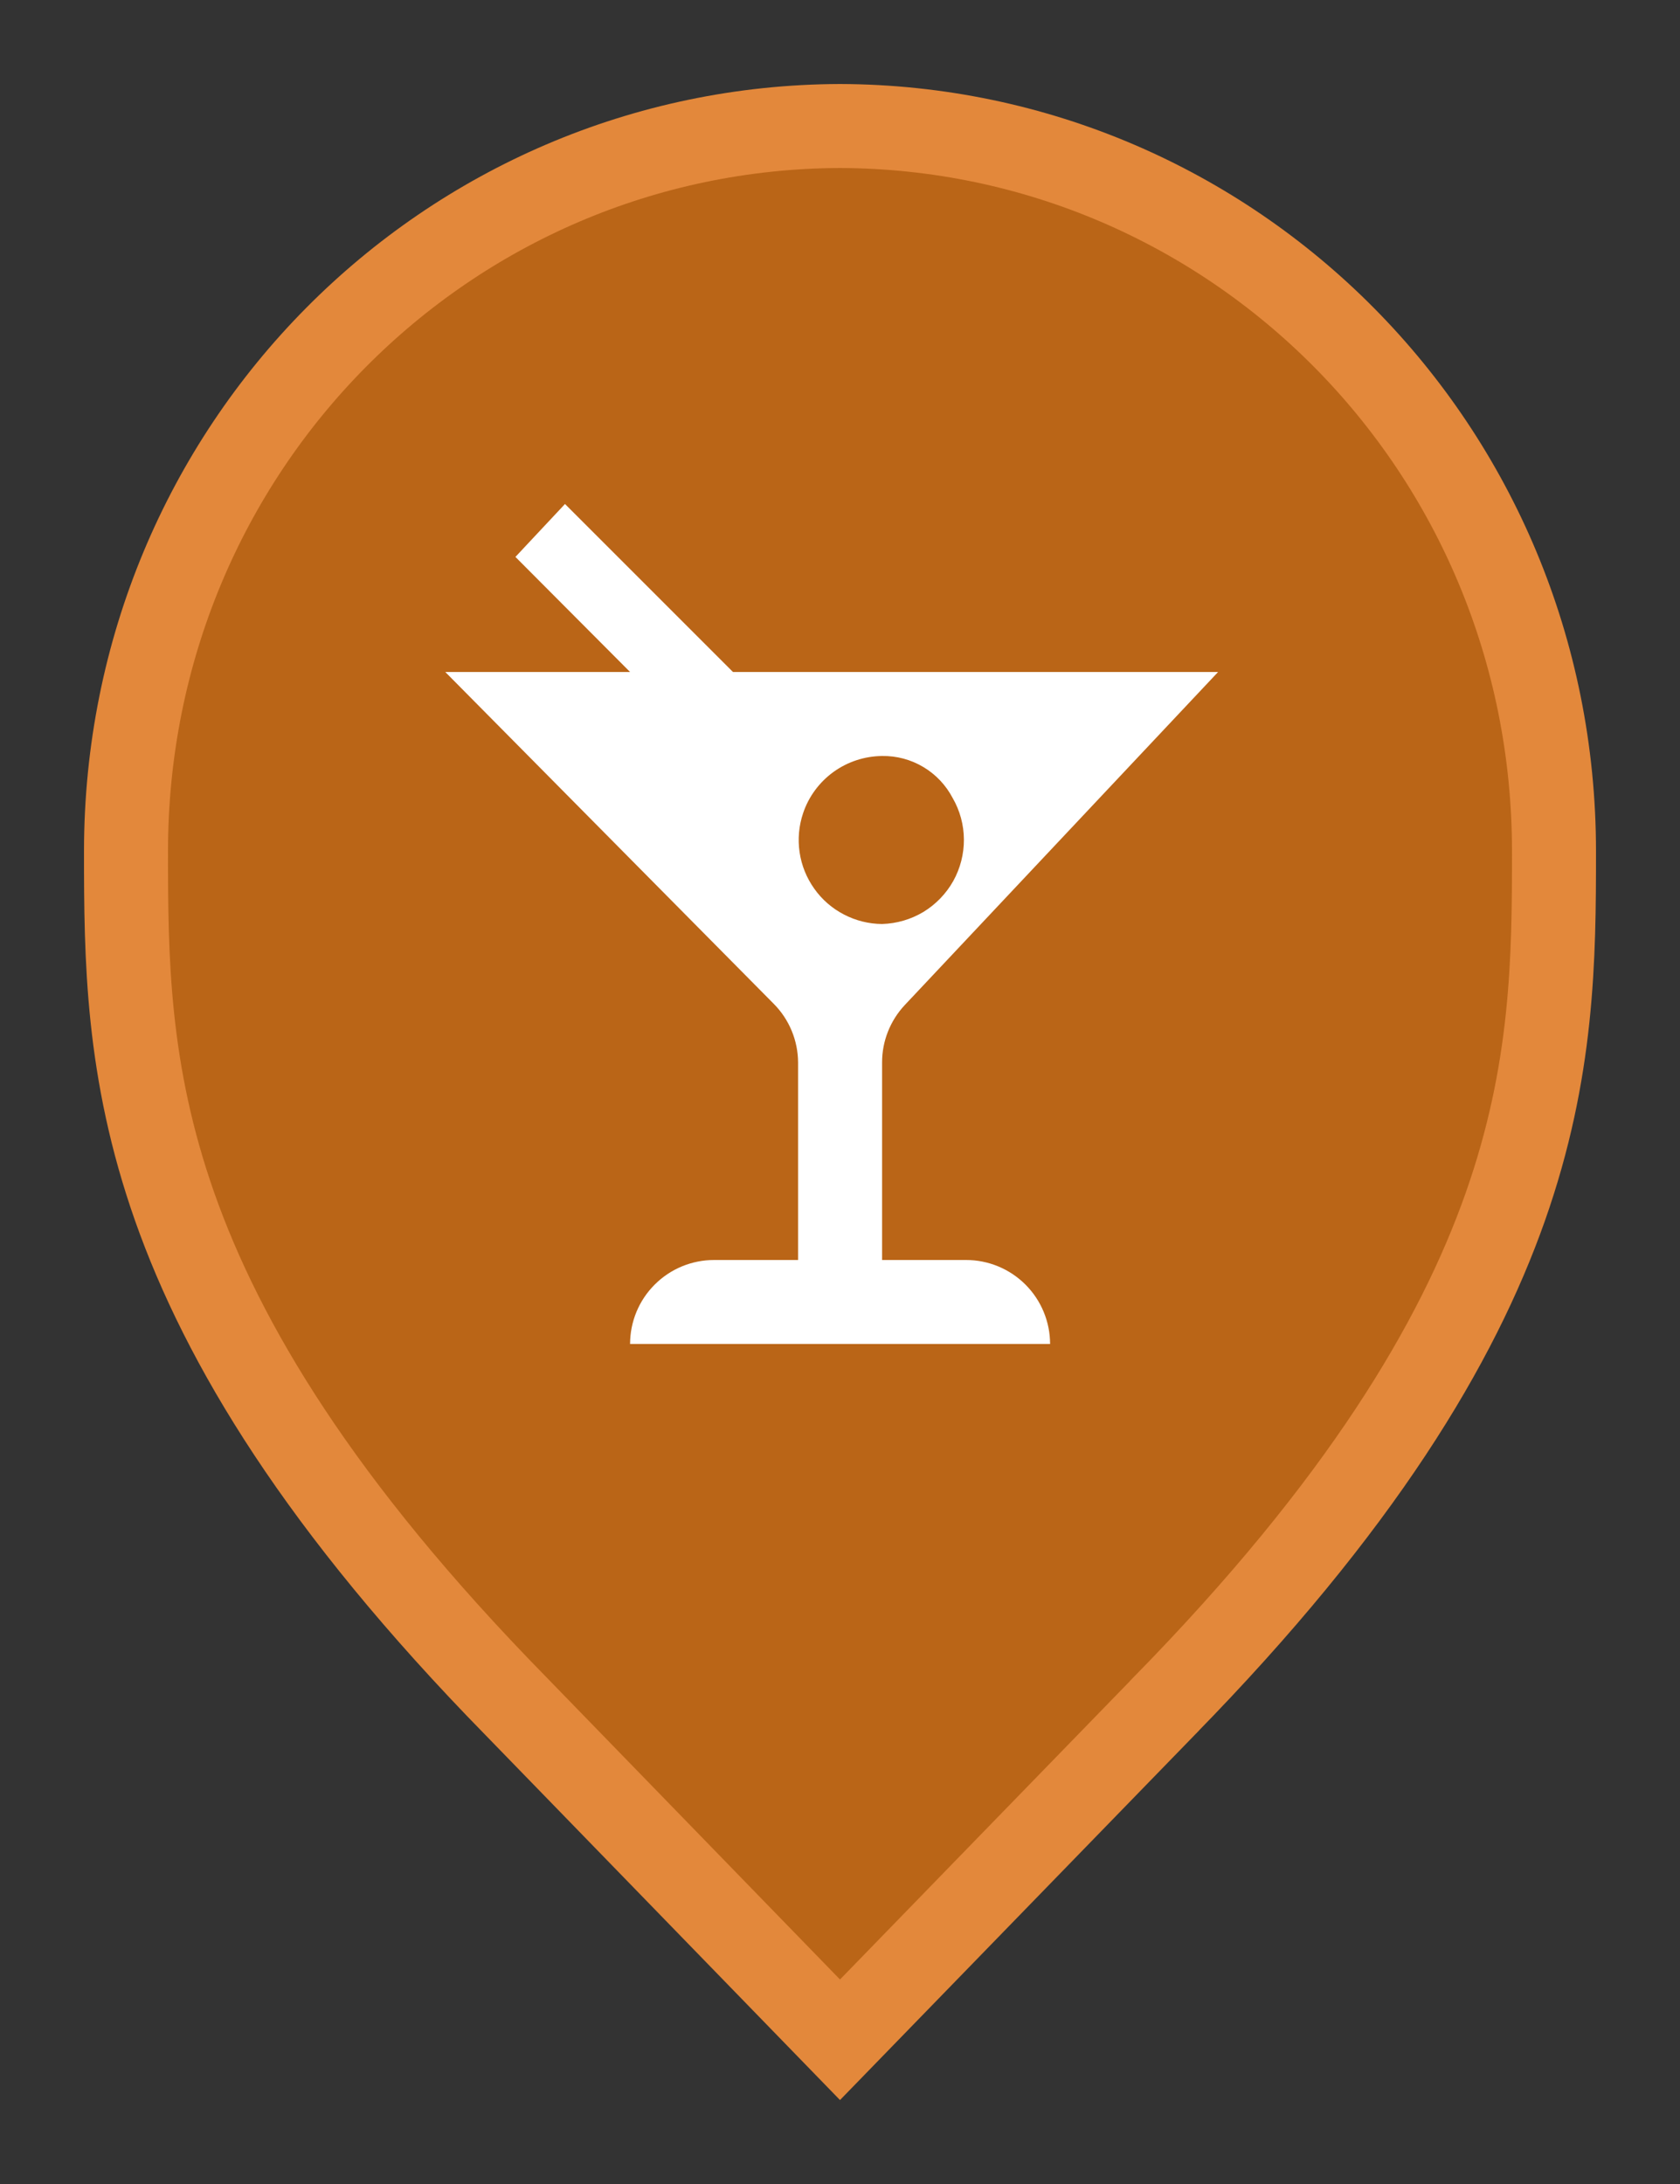 <svg width="20" height="26" viewBox="0 0 20 26" fill="none" xmlns="http://www.w3.org/2000/svg">
<rect x="0" y="0" width="20" height="26" fill="#333333" stroke="none"/>
<path d="M10 24.283L6.136 20.305L6.135 20.304C3.798 17.918 2.651 15.987 2.08 14.368C1.51 12.75 1.5 11.406 1.5 10.136C1.5 5.328 5.324 1.516 10 1.5C14.676 1.516 18.5 5.328 18.5 10.136C18.5 11.406 18.49 12.75 17.92 14.368C17.349 15.987 16.201 17.918 13.865 20.304L13.864 20.306L10 24.283Z" fill="#BA6517" stroke="#E3883B"/>
<path d="M11.501 15H10.501C10.501 15 10.501 13.265 10.501 12.65C10.5 12.396 10.597 12.151 10.771 11.965L14.501 8H8.726L6.726 6L6.136 6.63L7.501 8H5.301L9.211 11.95C9.396 12.136 9.5 12.388 9.501 12.65C9.501 13.285 9.501 15 9.501 15H8.501C8.236 15 7.981 15.105 7.794 15.293C7.606 15.48 7.501 15.735 7.501 16H12.501C12.501 15.735 12.395 15.48 12.208 15.293C12.02 15.105 11.766 15 11.501 15ZM10.501 11C10.343 10.999 10.187 10.96 10.047 10.887C9.906 10.814 9.785 10.709 9.694 10.58C9.602 10.451 9.542 10.303 9.519 10.146C9.496 9.99 9.51 9.83 9.561 9.68C9.627 9.483 9.754 9.312 9.922 9.19C10.091 9.068 10.293 9.002 10.501 9C10.673 8.997 10.843 9.042 10.992 9.131C11.14 9.219 11.261 9.347 11.341 9.5C11.428 9.65 11.474 9.82 11.475 9.994C11.476 10.167 11.432 10.338 11.348 10.489C11.263 10.64 11.14 10.767 10.992 10.857C10.843 10.946 10.674 10.995 10.501 11Z" fill="white"/>
</svg>
